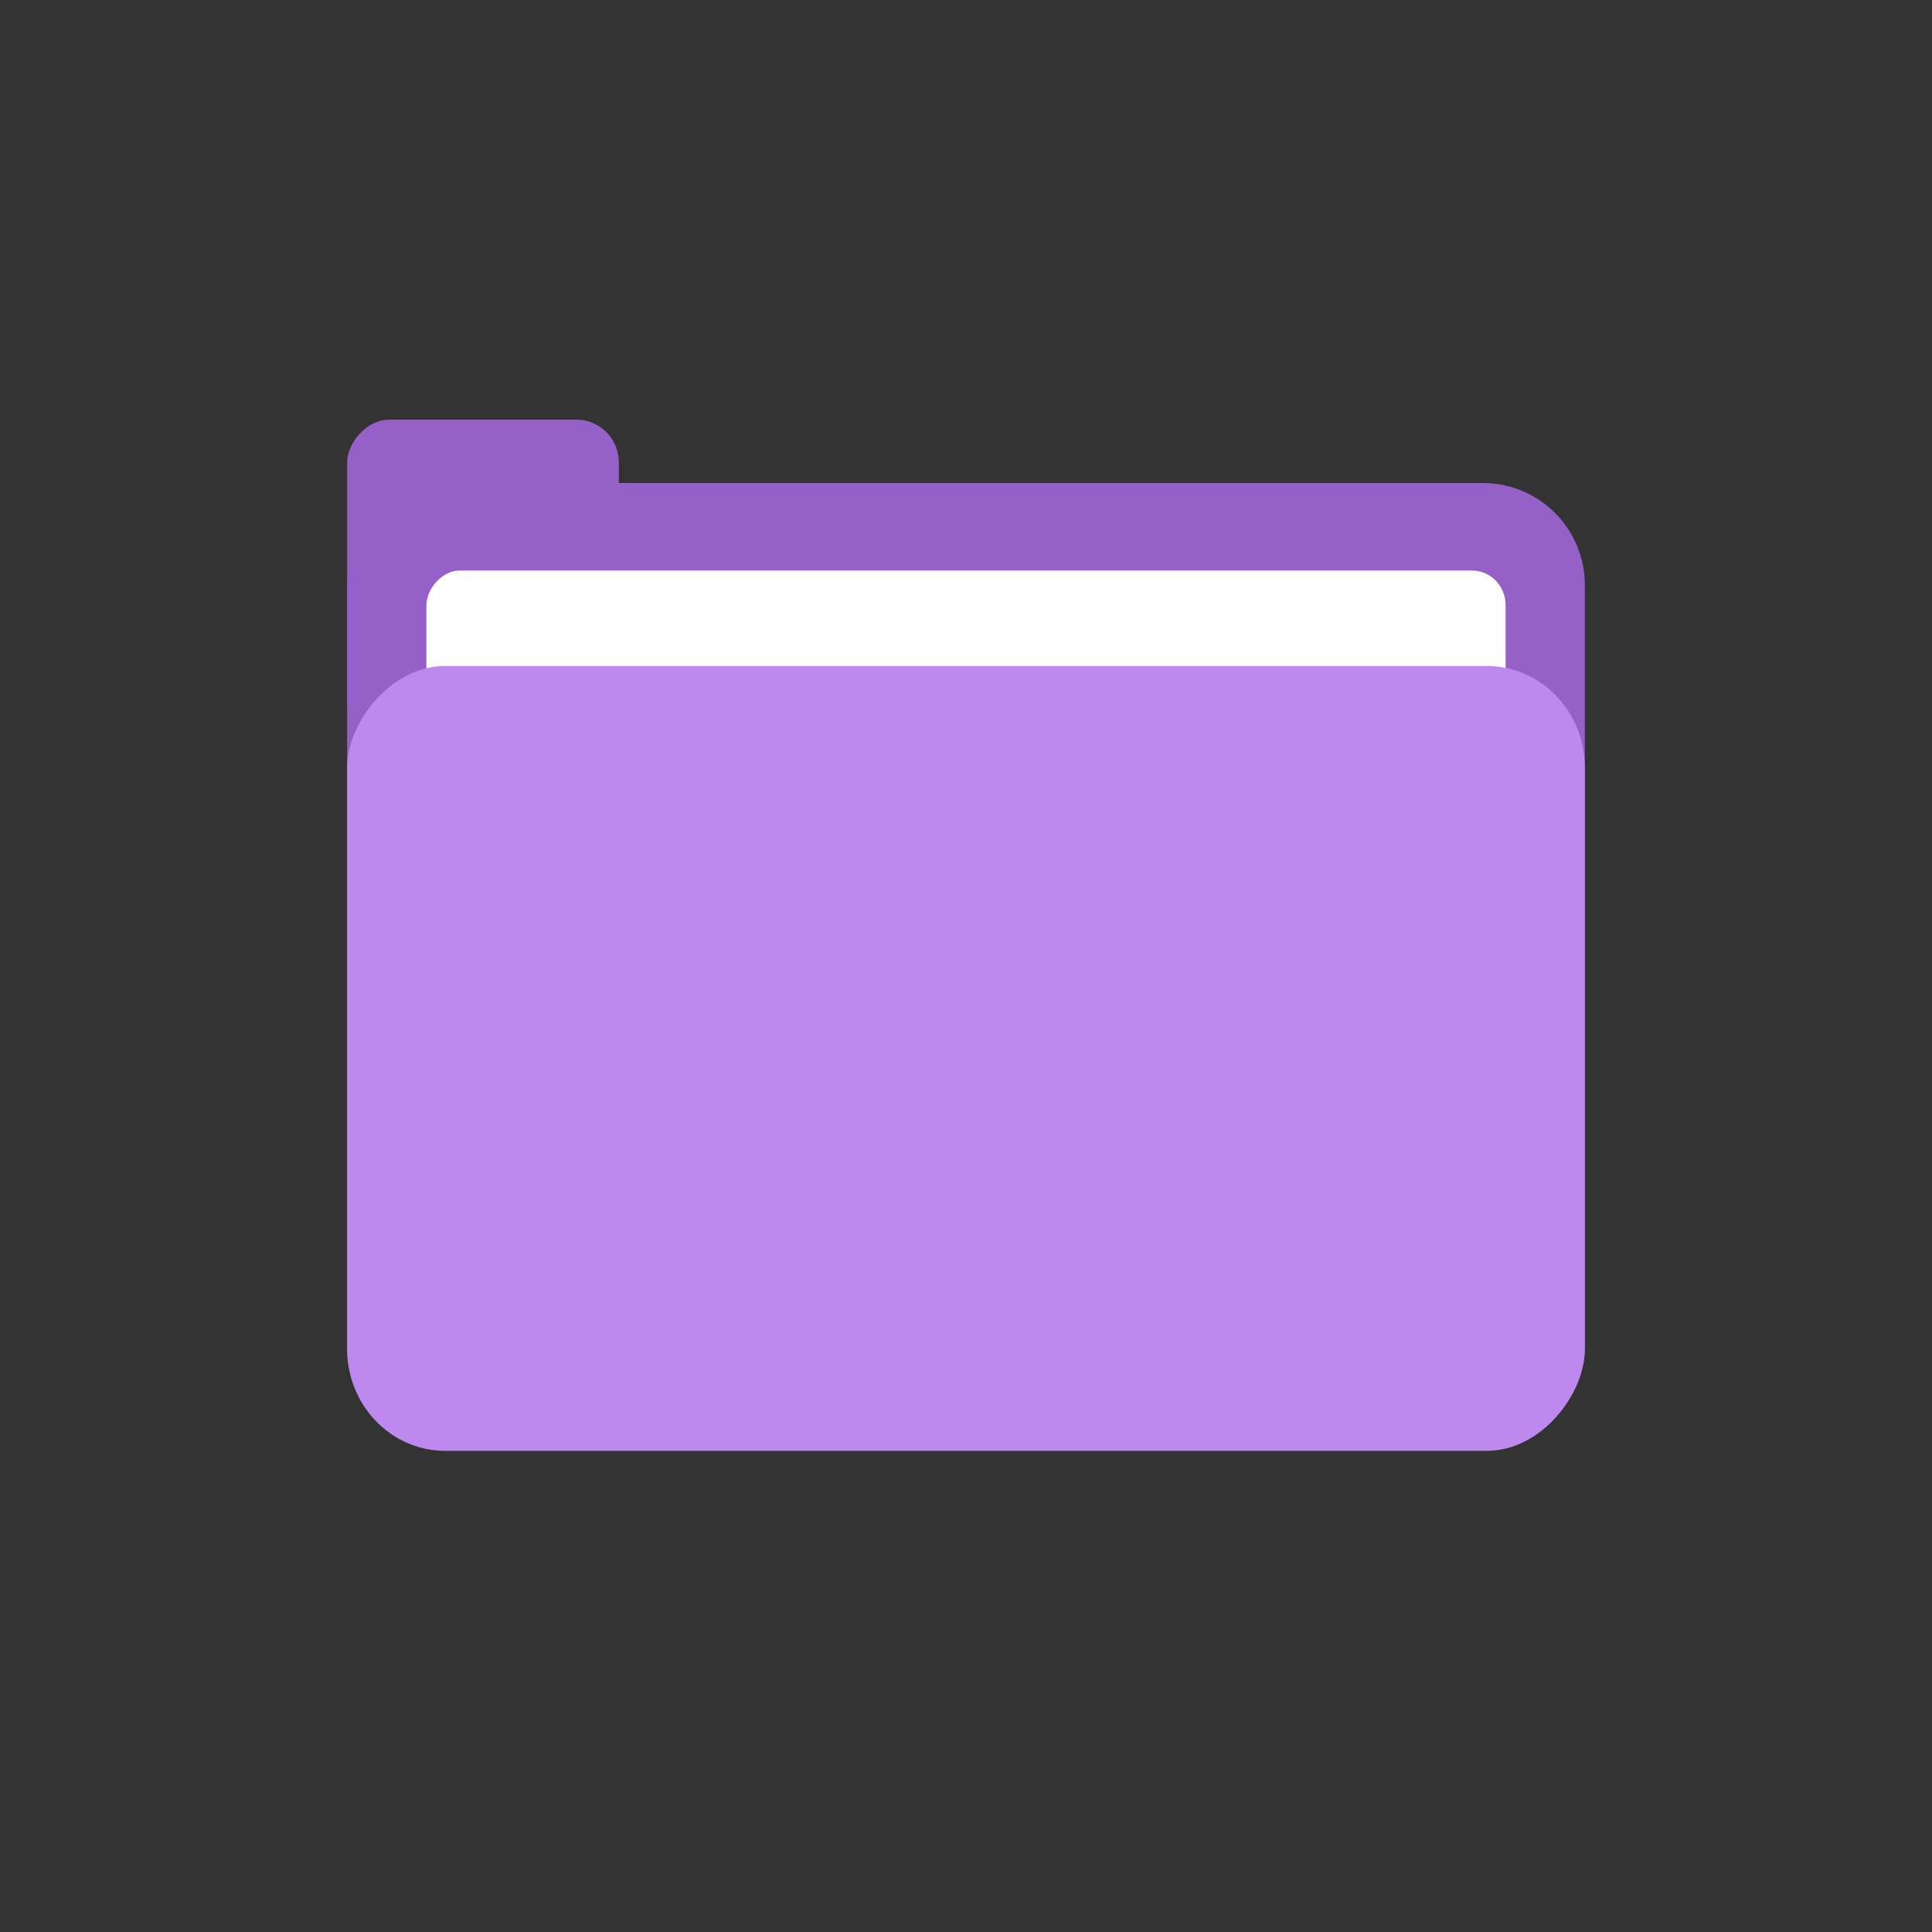 <?xml version="1.0" encoding="UTF-8" standalone="no"?>
<!-- Created with Inkscape (http://www.inkscape.org/) -->

<svg
   width="1280mm"
   height="1280mm"
   viewBox="0 0 1280 1280"
   version="1.1"
   id="svg5"
   inkscape:version="1.2 (dc2aedaf03, 2022-05-15)"
   sodipodi:docname="x_purple.svg"
   xmlns:inkscape="http://www.inkscape.org/namespaces/inkscape"
   xmlns:sodipodi="http://sodipodi.sourceforge.net/DTD/sodipodi-0.dtd"
   xmlns="http://www.w3.org/2000/svg"
   xmlns:svg="http://www.w3.org/2000/svg"
   xmlns:rdf="http://www.w3.org/1999/02/22-rdf-syntax-ns#"
   xmlns:cc="http://creativecommons.org/ns#"
   xmlns:dc="http://purl.org/dc/elements/1.1/">
  <rect x="0" y="0" width="1280" height="1280" fill="#333333" stroke="none"/>
  <title
     id="title1407">Colorsplash X Purple</title>
  <sodipodi:namedview
     id="namedview7"
     pagecolor="#ffffff"
     bordercolor="#000000"
     borderopacity="0.25"
     inkscape:showpageshadow="2"
     inkscape:pageopacity="0.0"
     inkscape:pagecheckerboard="0"
     inkscape:deskcolor="#d1d1d1"
     inkscape:document-units="mm"
     showgrid="false"
     showguides="false"
     inkscape:zoom="0.1767767"
     inkscape:cx="2395.6777"
     inkscape:cy="2211.83"
     inkscape:window-width="1920"
     inkscape:window-height="1017"
     inkscape:window-x="1272"
     inkscape:window-y="-8"
     inkscape:window-maximized="1"
     inkscape:current-layer="layer1" />
  <defs
     id="defs2" />
  <g
     inkscape:label="Layer 1"
     inkscape:groupmode="layer"
     id="layer1">
    <rect
       style="fill:#9660c9;fill-rule:evenodd;stroke-width:2;fill-opacity:1"
       id="rect190-1"
       width="180"
       height="215"
       x="230"
       y="-493"
       rx="28.297"
       ry="28.297"
       transform="scale(1,-1)"
       inkscape:label="Tab"
       sodipodi:insensitive="true" />
    <rect
       style="fill:#9660c9;fill-rule:evenodd;stroke-width:2;fill-opacity:1"
       id="rect190"
       width="820"
       height="640"
       x="230"
       y="-960"
       rx="67.601"
       ry="67.601"
       transform="scale(1,-1)"
       inkscape:label="Back"
       sodipodi:insensitive="true"
       inkscape:highlight-color="#919966" />
    <rect
       style="fill:#ffffff;fill-rule:evenodd;stroke-width:2"
       id="rect190-1-9"
       width="715"
       height="280"
       x="282.5"
       y="-658"
       rx="22.17"
       ry="22.945"
       transform="scale(1,-1)"
       inkscape:label="Paper"
       sodipodi:insensitive="true"
       inkscape:highlight-color="#ffffff" />
    <rect
       style="fill:#be89ee;fill-rule:evenodd;stroke-width:2;fill-opacity:1"
       id="rect190-6"
       width="820"
       height="520"
       x="230"
       y="-961.233"
       rx="64.991"
       ry="67.38"
       transform="scale(1,-1)"
       inkscape:label="Front"
       sodipodi:insensitive="true"
       inkscape:highlight-color="#ede9b8" />
  </g>
</svg>
